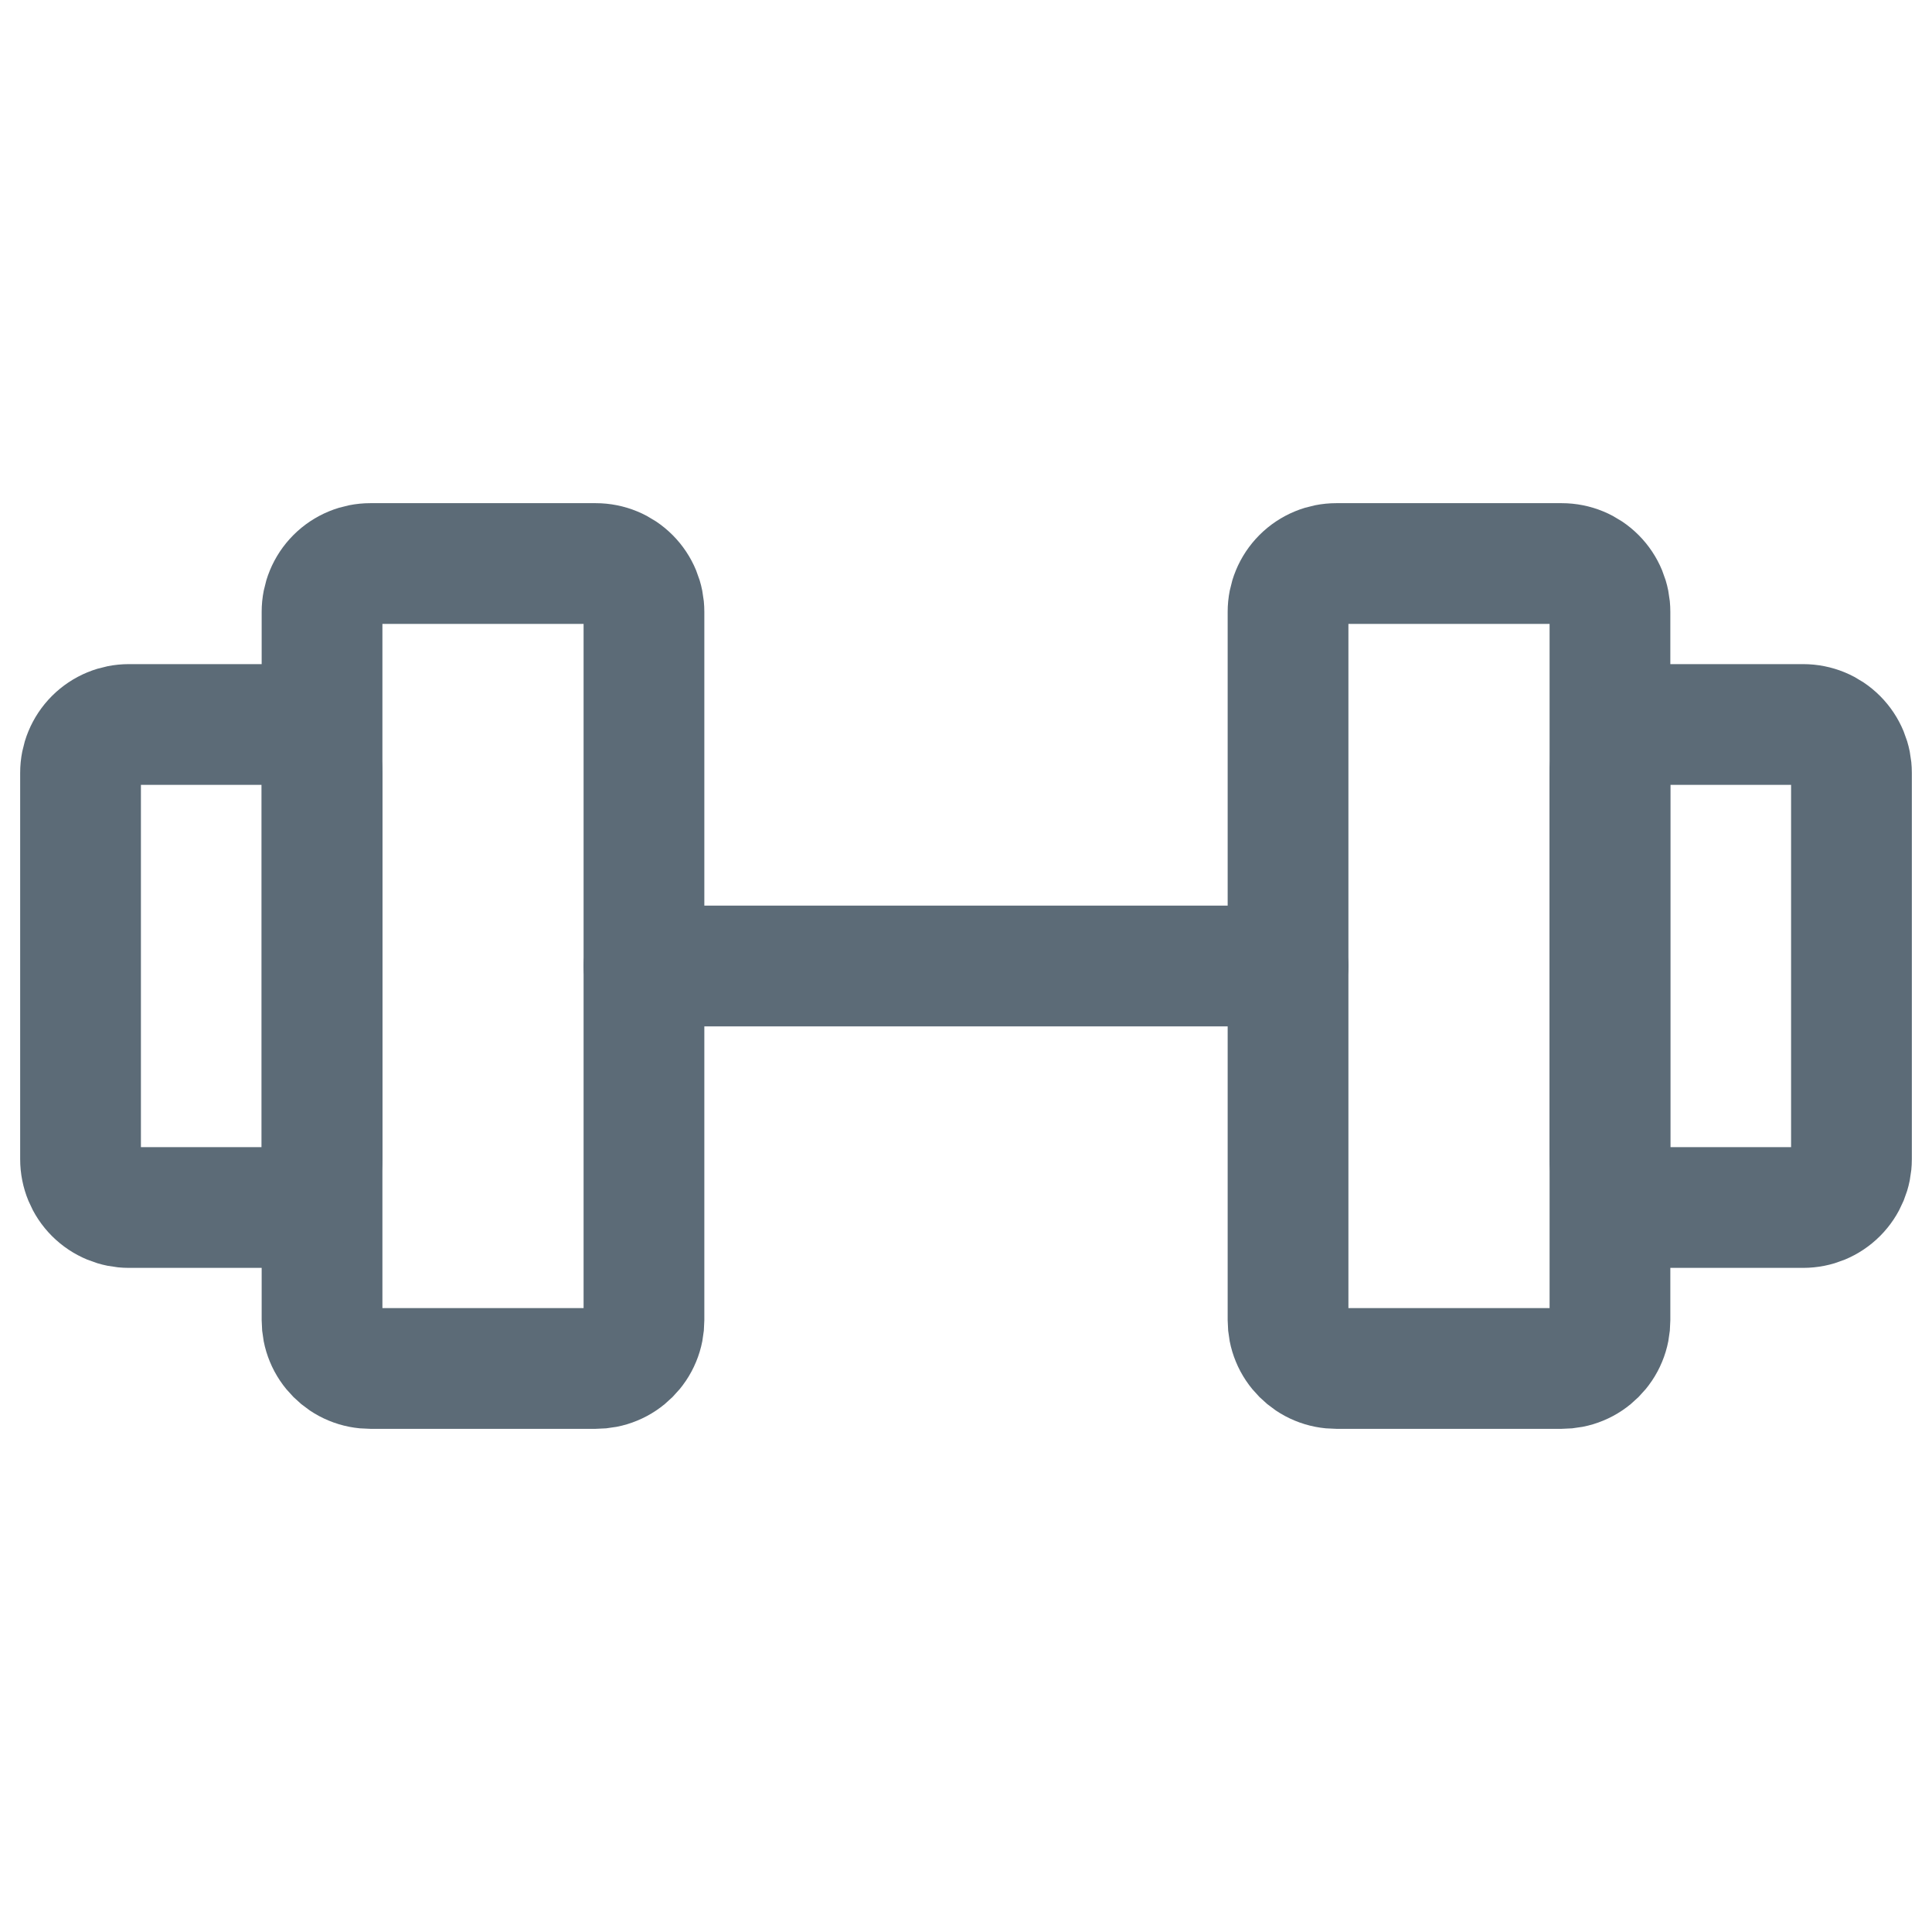 <svg width="16" height="16" viewBox="0 0 16 16" fill="none" xmlns="http://www.w3.org/2000/svg">
<path d="M4.933 4.667H3.067C2.961 4.667 2.859 4.709 2.784 4.784C2.709 4.859 2.667 4.961 2.667 5.067V10.933C2.667 10.986 2.677 11.038 2.697 11.086C2.717 11.135 2.747 11.179 2.784 11.216C2.821 11.253 2.865 11.283 2.914 11.303C2.962 11.323 3.014 11.333 3.067 11.333H4.933C4.986 11.333 5.038 11.323 5.086 11.303C5.135 11.283 5.179 11.253 5.216 11.216C5.253 11.179 5.283 11.135 5.303 11.086C5.323 11.038 5.333 10.986 5.333 10.933V5.067C5.333 4.961 5.291 4.859 5.216 4.784C5.141 4.709 5.04 4.667 4.933 4.667ZM12.933 4.667H11.067C10.961 4.667 10.859 4.709 10.784 4.784C10.709 4.859 10.667 4.961 10.667 5.067V10.933C10.667 10.986 10.677 11.038 10.697 11.086C10.717 11.135 10.747 11.179 10.784 11.216C10.821 11.253 10.865 11.283 10.914 11.303C10.962 11.323 11.014 11.333 11.067 11.333H12.933C12.986 11.333 13.038 11.323 13.086 11.303C13.135 11.283 13.179 11.253 13.216 11.216C13.253 11.179 13.283 11.135 13.303 11.086C13.323 11.038 13.333 10.986 13.333 10.933V5.067C13.333 4.961 13.291 4.859 13.216 4.784C13.141 4.709 13.04 4.667 12.933 4.667Z" stroke="#5C6B77" stroke-linecap="round" stroke-linejoin="round"/>
<path d="M5.333 8H10.667M0.667 9.6V6.4C0.667 6.294 0.709 6.192 0.784 6.117C0.859 6.042 0.961 6 1.067 6H2.267C2.373 6 2.475 6.042 2.55 6.117C2.625 6.192 2.667 6.294 2.667 6.4V9.6C2.667 9.706 2.625 9.808 2.55 9.883C2.475 9.958 2.373 10 2.267 10H1.067C0.961 10 0.859 9.958 0.784 9.883C0.709 9.808 0.667 9.706 0.667 9.6ZM15.333 9.6V6.4C15.333 6.294 15.291 6.192 15.216 6.117C15.141 6.042 15.04 6 14.933 6H13.733C13.627 6 13.526 6.042 13.451 6.117C13.376 6.192 13.333 6.294 13.333 6.4V9.6C13.333 9.706 13.376 9.808 13.451 9.883C13.526 9.958 13.627 10 13.733 10H14.933C15.04 10 15.141 9.958 15.216 9.883C15.291 9.808 15.333 9.706 15.333 9.6Z" stroke="#5C6B77" stroke-linecap="round" stroke-linejoin="round"/>
</svg>
